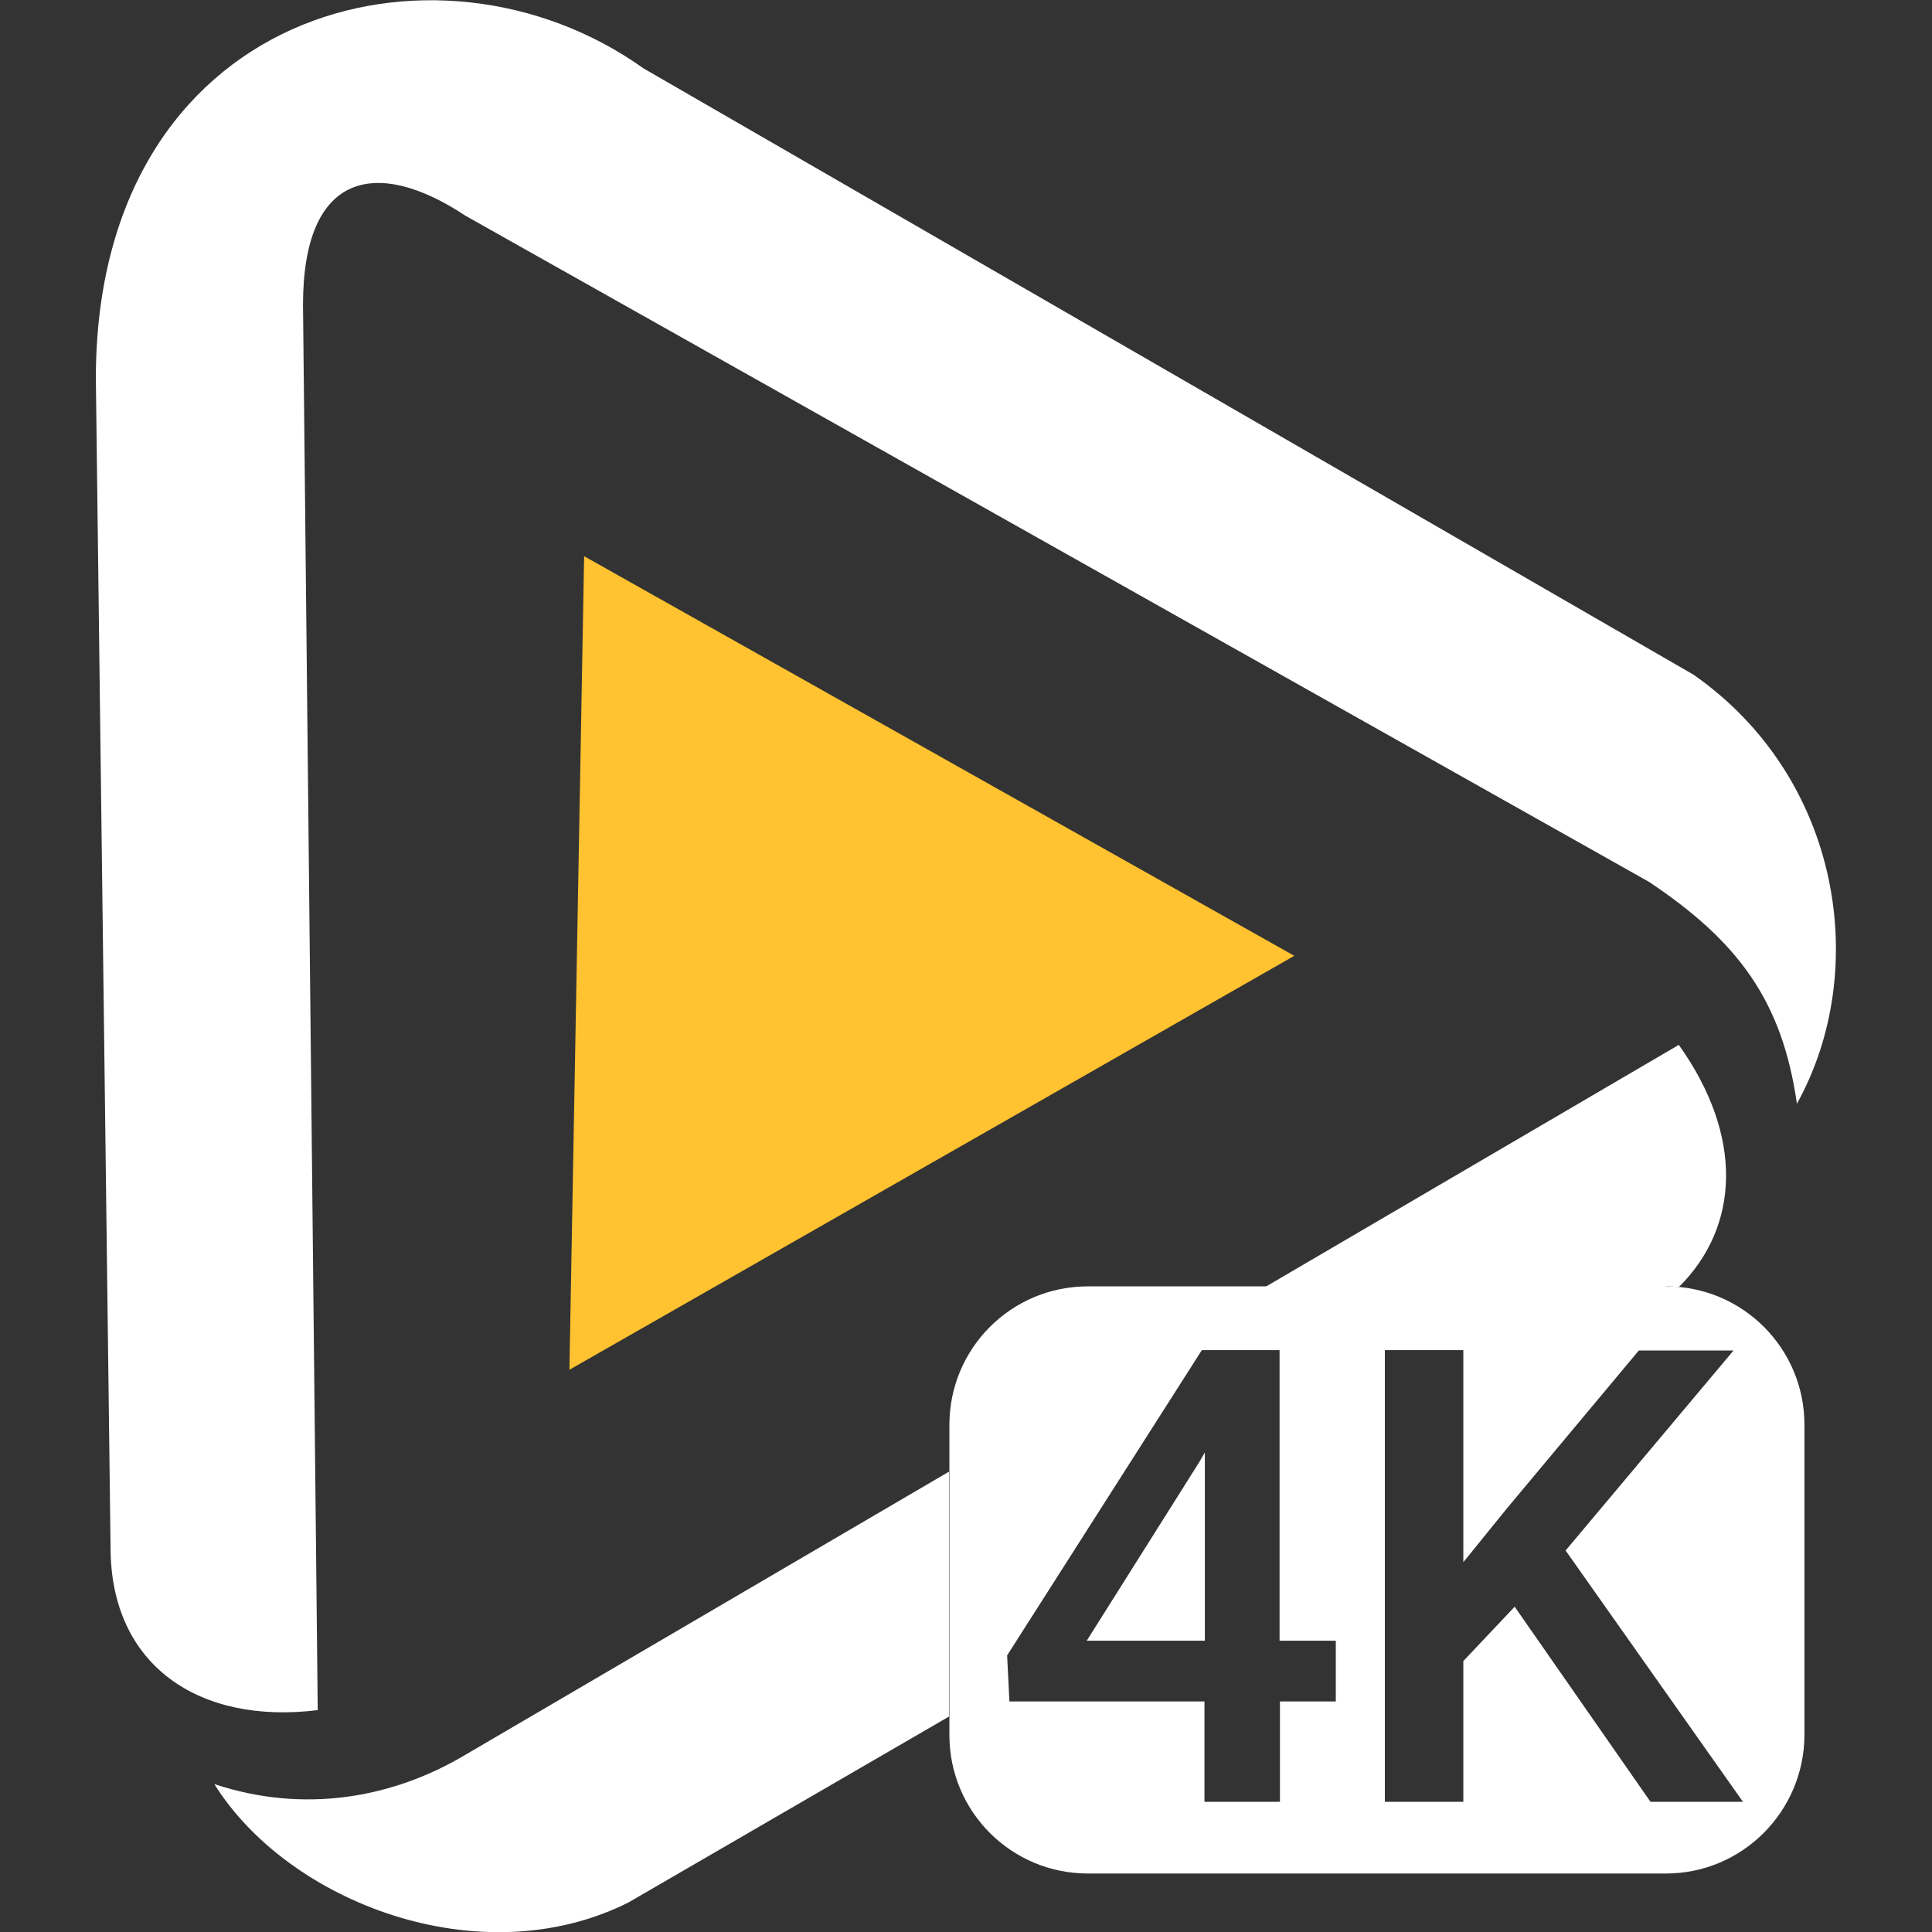 <?xml version="1.0" encoding="utf-8"?>
<!-- Generator: Adobe Illustrator 28.2.0, SVG Export Plug-In . SVG Version: 6.00 Build 0)  -->
<svg version="1.1" id="Layer_1" xmlns="http://www.w3.org/2000/svg" xmlns:xlink="http://www.w3.org/1999/xlink" x="0px" y="0px"
	 viewBox="0 0 512 512" style="enable-background:new 0 0 512 512;" xml:space="preserve">
<rect x="0" y="0" width="512" height="512" fill="#333333" stroke="none"/>
<style type="text/css">
	.st0{fill:#FFFFFF;}
	.st1{fill:#FFC230;}
</style>
<g>
	<path id="Shape" class="st0" d="M80.3,80.8l3.9,372.4c-31.4,3.9-54.9-11.8-54.9-43.1l-3.9-309.7c0-98,90.2-121.5,145.1-82.3
		l278.3,160.7c39.2,27.4,47,78.4,27.4,113.7c-3.9-27.4-15.7-43.1-39.2-58.8L123.4,57.2C99.9,41.6,80.3,45.5,80.3,80.8z"/>
	<path id="Shape_00000165935924413286433040000003668002807793862576_" class="st1" d="M150.9,363L343,253.3L154.8,147.4L150.9,363z
		"/>
	<g>
		<path class="st0" d="M251.5,390l-128.1,75c-19.6,11.7-43.1,15.6-66.6,7.8c19.6,31.4,70.5,51,109.7,31.4l85-49.3V390z"/>
		<path class="st0" d="M441.5,340.9c1.2,0,2.3,0.1,3.4,0.2c16.3-16.2,17.1-40.2,0-64.2l-109.5,64.1H441.5z"/>
	</g>
	<g>
		<path class="st0" d="M441.5,340.9H288.3c-20.3,0-36.7,16.4-36.7,36.7v82.2c0,20.3,16.4,36.7,36.7,36.7h153.2
			c20.2,0,36.6-16.4,36.7-36.7v-82.2C478.2,357.3,461.8,340.9,441.5,340.9z M354.1,450.9h-14.9v26.6h-20v-26.6h-51.7l-0.6-12.2
			l51.6-80.9h20.6v77h14.9V450.9z M437.4,477.5l-36-51.7l-13.6,14.4v37.3H367V357.8h20.8V414l11.5-14.2l35-41.9h25.1l-44.5,53
			l47,66.6H437.4z"/>
		<polygon class="st0" points="288,434.8 319.3,434.8 319.3,384.9 317.8,387.5 		"/>
	</g>
</g>
</svg>
